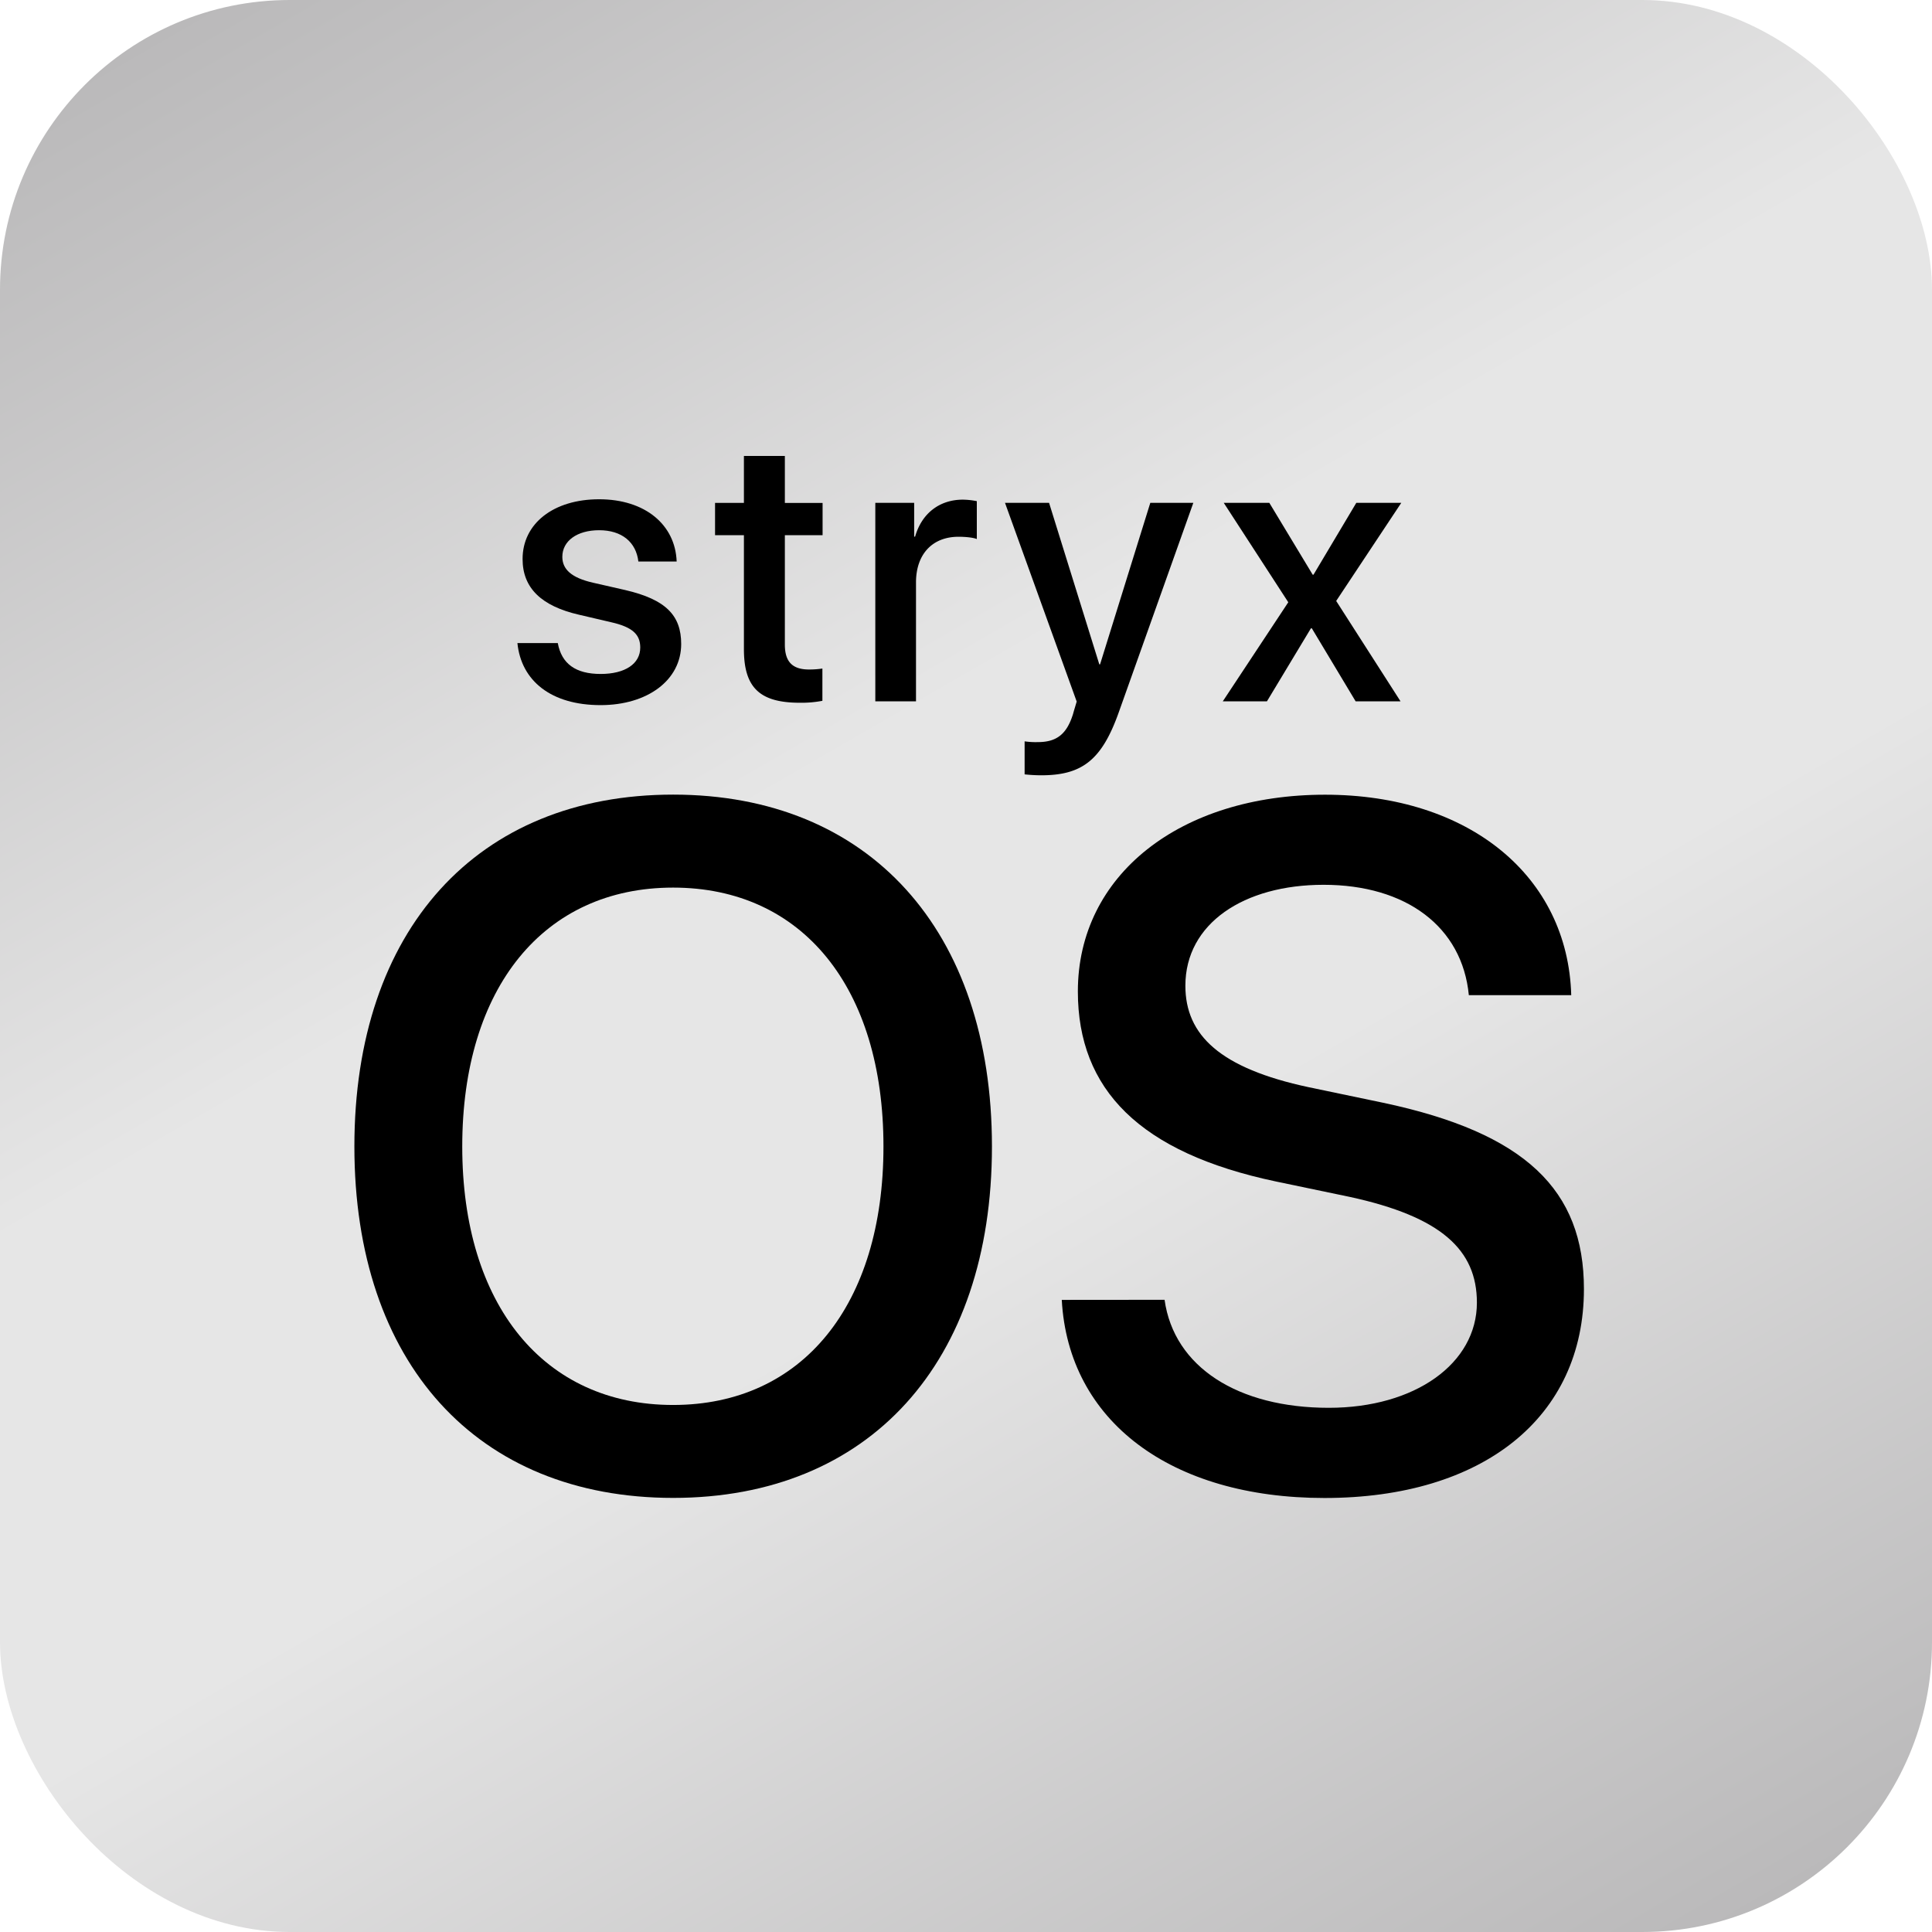 <svg xmlns="http://www.w3.org/2000/svg" xmlns:xlink="http://www.w3.org/1999/xlink" viewBox="0 0 1000 1000"><defs><style>.a{fill:url(#a);}</style><linearGradient id="a" x1="185.93" y1="-43.98" x2="814.07" y2="1043.98" gradientUnits="userSpaceOnUse"><stop offset="0" stop-color="#bab9ba"/><stop offset="0.4" stop-color="#e6e6e6"/><stop offset="0.6" stop-color="#e6e6e6"/><stop offset="1" stop-color="#bab9ba"/></linearGradient></defs><rect class="a" width="1000" height="1000" rx="150"/><path d="M513.43,593.42c0,112.06-63.72,181.89-165,181.89-101.56,0-165-69.83-165-181.89s63.48-182.13,165-182.13C449.71,411.29,513.43,481.36,513.43,593.42Zm-274.17,0c0,82,42.23,133.79,109.13,133.79s108.89-51.76,108.89-133.79c0-82.27-42-134-108.89-134S239.26,511.15,239.26,593.42Z"/><path d="M602.78,672.77c4.89,34.91,38.09,55.91,85,55.91,44.68,0,76.66-22.95,76.66-54.45,0-27.34-18.55-44.43-65.67-54.69l-38.33-8c-70.56-14.89-102.54-47.61-102.54-98.39,0-60.3,53-101.81,127.93-101.81,74.71,0,125.73,42.24,127.44,103.76h-53c-3.41-35.4-32.47-57.13-75.19-57.13-41.26,0-71.53,20-71.53,52.25,0,25.63,18.06,42.72,63.72,52.49l38.57,8.06c73.73,15.62,104,45.16,104,96.43,0,66.41-52.24,108.16-134.27,108.16-79.59,0-132.57-39.8-136-102.54Z"/><path d="M310.11,258.42c23.92,0,39.45,13.28,40.13,32.23H330.42c-1.17-10-8.5-16.21-20.31-16.21-11.43,0-19.05,5.56-19.05,13.77,0,6.44,4.69,10.84,15.82,13.38l16.7,3.81c21,4.88,29,13.08,29,27.93,0,18.75-17.48,31.64-41.7,31.64-25.68,0-41.11-12.6-43.07-32.13h20.9c1.95,10.74,9.28,16,22.17,16,12.69,0,20.51-5.27,20.51-13.67,0-6.64-3.81-10.55-15-13.09l-16.7-3.9c-19.53-4.49-29.2-13.87-29.2-28.81C270.46,271,286.47,258.42,310.11,258.42Z"/><path d="M406.24,236v24.32h19.53V277H406.24v56.64c0,8.88,3.91,12.89,12.5,12.89a46.38,46.38,0,0,0,6.93-.49v16.7a57.68,57.68,0,0,1-11.71,1c-20.81,0-28.91-7.91-28.91-27.74V277H370.11v-16.7h14.94V236Z"/><path d="M453.06,260.28h20.11v17.48h.49c3.42-12,12.6-19.14,24.71-19.14a38.85,38.85,0,0,1,7.23.78V279c-1.66-.69-5.38-1.17-9.48-1.17-13.57,0-22,9.08-22,23.63V363H453.06Z"/><path d="M530.34,400.81V383.72a39.1,39.1,0,0,0,6.84.39c9.76,0,15-4.11,18.26-14.65,0-.2,1.85-6.25,1.85-6.35l-37.1-102.83H543l26,83.59h.39l26-83.59h22.27l-38.48,108.1c-8.79,24.91-18.95,32.91-40.23,32.91A82.28,82.28,0,0,1,530.34,400.81Z"/><path d="M678.53,325.22,655.77,363H632.92l33.89-51.27-33.4-51.46H657l22.46,37.21h.39l22.17-37.21H725.3l-33.69,50.78L724.91,363H701.67L679,325.22Z"/></svg>